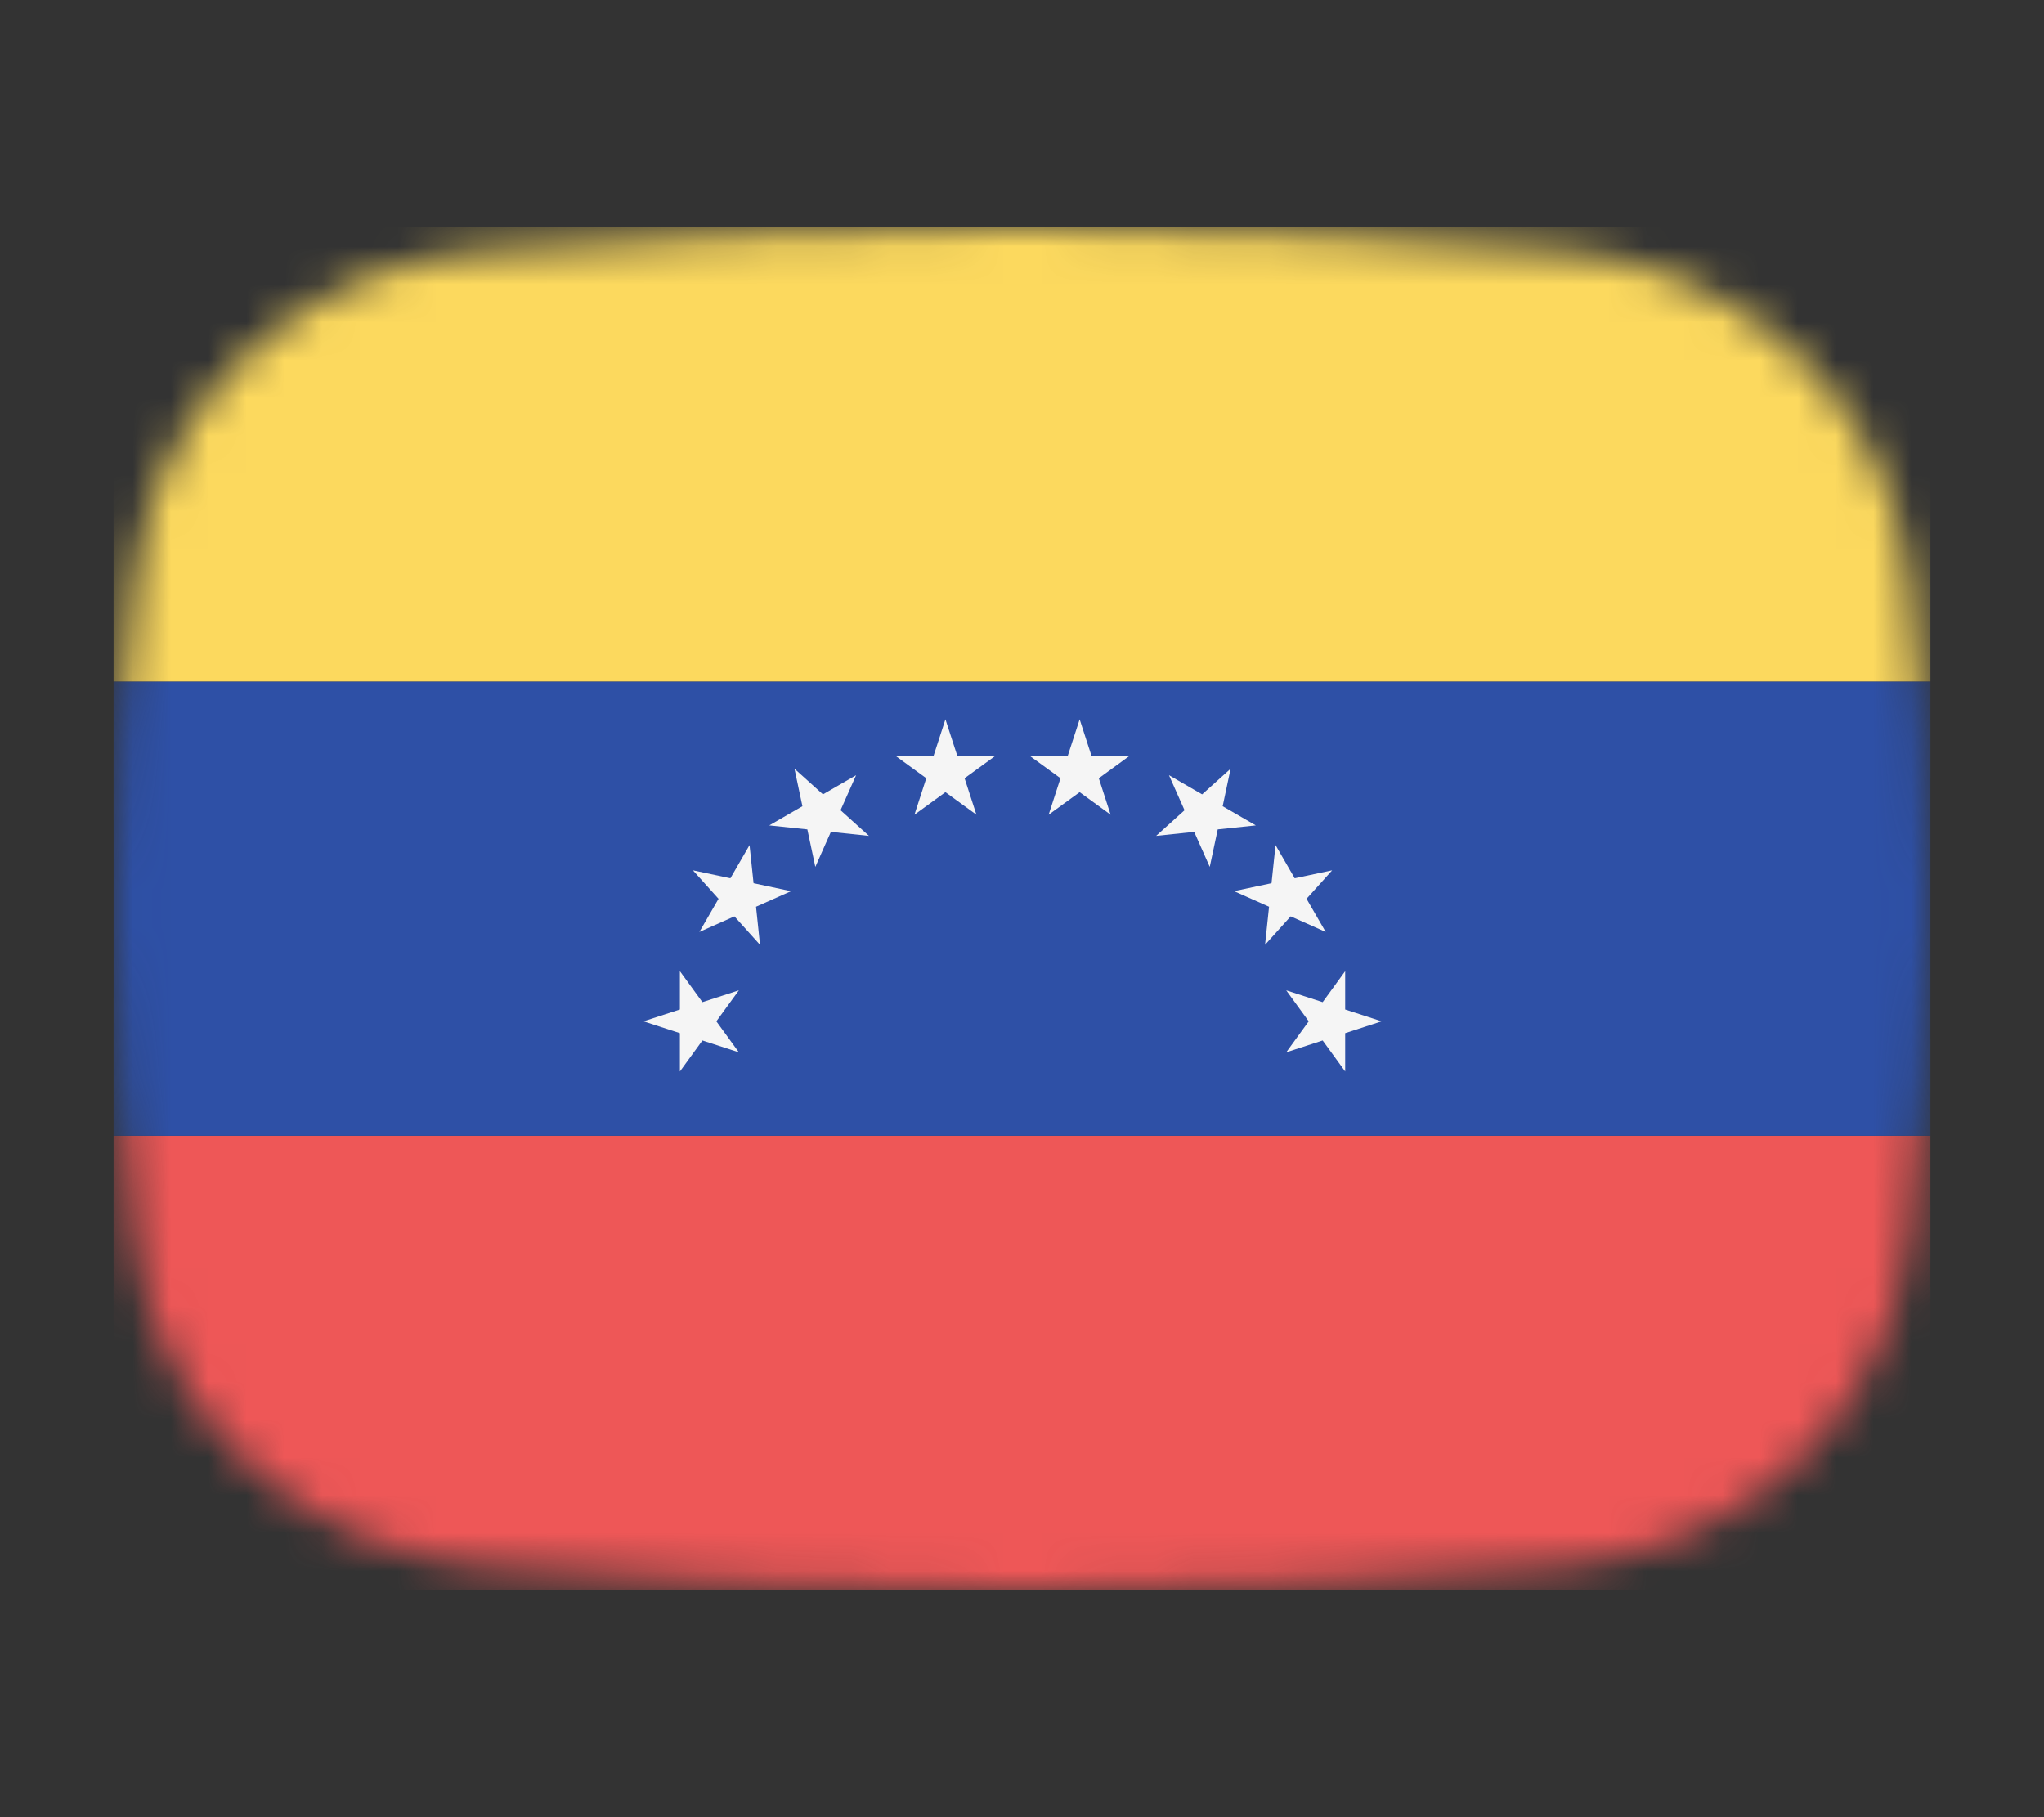 <svg width="54" height="48" viewBox="0 0 54 48" fill="none" xmlns="http://www.w3.org/2000/svg">
<rect x="0" y="0" width="54" height="48" fill="#333333" stroke="none"/>
<mask id="mask0_1_31606" style="mask-type:alpha" maskUnits="userSpaceOnUse" x="3" y="6" width="48" height="36">
<path d="M3.569 15.136C4.167 10.412 8.041 7.002 12.786 6.609C16.641 6.289 21.62 6 27 6C32.38 6 37.359 6.289 41.214 6.609C45.959 7.002 49.833 10.412 50.431 15.136C50.752 17.676 51 20.704 51 24C51 27.296 50.752 30.324 50.431 32.864C49.833 37.587 45.959 40.998 41.214 41.391C37.359 41.711 32.38 42 27 42C21.62 42 16.641 41.711 12.786 41.391C8.041 40.998 4.167 37.587 3.569 32.864C3.248 30.324 3 27.296 3 24C3 20.704 3.248 17.676 3.569 15.136Z" fill="#00D0BF"/>
</mask>
<g mask="url(#mask0_1_31606)">
<rect x="3" y="30" width="48" height="12" fill="#EE5757"/>
<rect x="3" y="18" width="48" height="12" fill="#2E50A6"/>
<path d="M24.977 19L25.29 19.962H26.302L25.483 20.557L25.796 21.52L24.977 20.925L24.159 21.52L24.471 20.557L23.653 19.962H24.665L24.977 19Z" fill="#F5F5F5"/>
<path d="M28.523 19L28.835 19.962H29.847L29.029 20.557L29.341 21.52L28.523 20.925L27.704 21.52L28.017 20.557L27.198 19.962H28.21L28.523 19Z" fill="#F5F5F5"/>
<path d="M32.511 20.306L32.301 21.296L33.177 21.802L32.171 21.908L31.96 22.898L31.549 21.973L30.543 22.079L31.294 21.402L30.883 20.477L31.759 20.983L32.511 20.306Z" fill="#F5F5F5"/>
<path d="M35.194 22.989L34.517 23.741L35.023 24.617L34.098 24.205L33.421 24.957L33.527 23.951L32.602 23.539L33.592 23.329L33.698 22.323L34.204 23.199L35.194 22.989Z" fill="#F5F5F5"/>
<path d="M36.5 26.977L35.538 27.29L35.538 28.302L34.943 27.483L33.98 27.796L34.575 26.977L33.98 26.159L34.943 26.471L35.538 25.653L35.538 26.665L36.5 26.977Z" fill="#F5F5F5"/>
<path d="M17 26.977L17.962 26.665L17.962 25.653L18.557 26.471L19.52 26.159L18.925 26.977L19.52 27.796L18.557 27.483L17.962 28.302L17.962 27.29L17 26.977Z" fill="#F5F5F5"/>
<path d="M18.306 22.989L19.296 23.199L19.802 22.323L19.908 23.329L20.898 23.54L19.973 23.951L20.079 24.958L19.402 24.206L18.477 24.617L18.983 23.741L18.306 22.989Z" fill="#F5F5F5"/>
<path d="M20.989 20.306L21.741 20.983L22.617 20.477L22.206 21.402L22.957 22.079L21.951 21.973L21.54 22.898L21.329 21.908L20.323 21.802L21.199 21.296L20.989 20.306Z" fill="#F5F5F5"/>
<rect x="3" y="6" width="48" height="12" fill="#FCD95E"/>
</g>
</svg>
